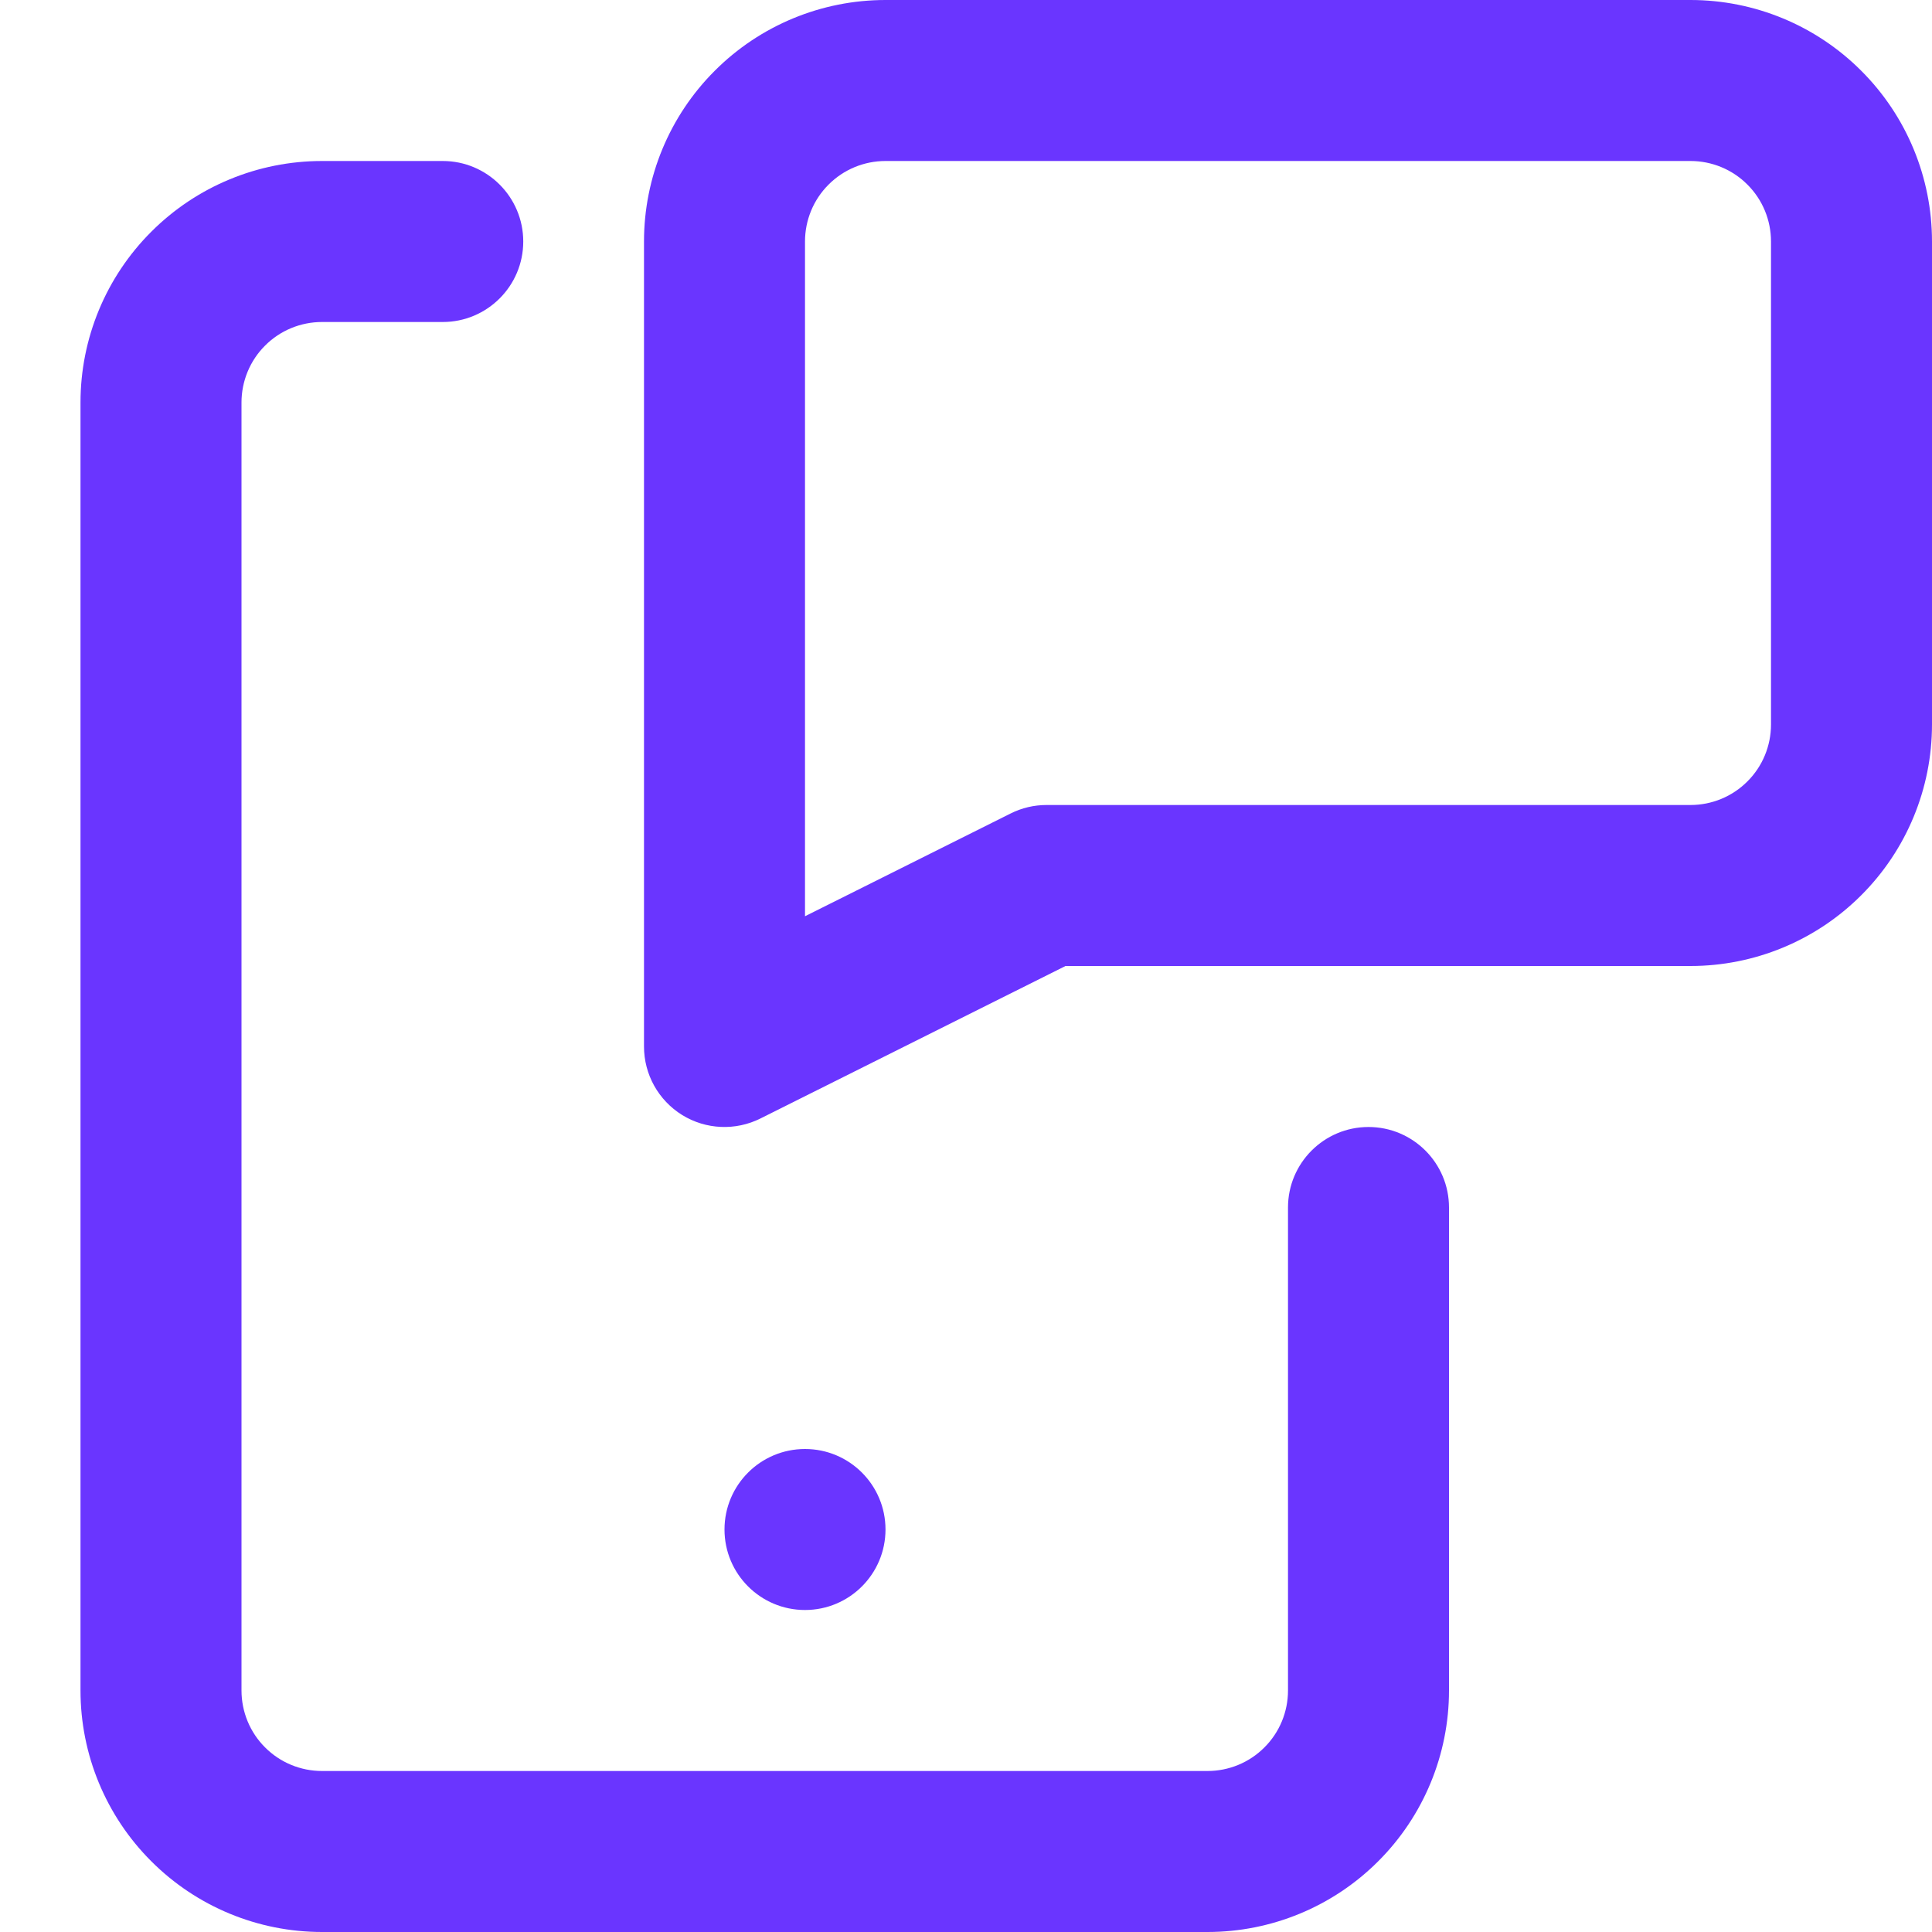 <svg width="24" height="24" viewBox="0 0 24 24" fill="none" xmlns="http://www.w3.org/2000/svg">
<g clip-path="url(#clip0_0_23)">
<path fill-rule="evenodd" clip-rule="evenodd" d="M11 2C10.735 2 10.48 2.105 10.293 2.293C10.105 2.48 10 2.735 10 3V11.382L12.553 10.106C12.692 10.036 12.845 10 13 10H21C21.265 10 21.52 9.895 21.707 9.707C21.895 9.52 22 9.265 22 9V3C22 2.735 21.895 2.48 21.707 2.293C21.52 2.105 21.265 2 21 2H11ZM8.879 0.879C9.441 0.316 10.204 0 11 0H21C21.796 0 22.559 0.316 23.121 0.879C23.684 1.441 24 2.204 24 3V9C24 9.796 23.684 10.559 23.121 11.121C22.559 11.684 21.796 12 21 12H13.236L9.447 13.894C9.137 14.049 8.769 14.033 8.474 13.851C8.179 13.668 8 13.347 8 13V3C8 2.204 8.316 1.441 8.879 0.879Z" fill="#6A35FF"/>
<path fill-rule="evenodd" clip-rule="evenodd" d="M1.879 2.879C2.441 2.316 3.204 2 4 2H5.5C6.052 2 6.5 2.448 6.5 3C6.5 3.552 6.052 4 5.5 4H4C3.735 4 3.48 4.105 3.293 4.293C3.105 4.48 3 4.735 3 5V21C3 21.265 3.105 21.52 3.293 21.707C3.48 21.895 3.735 22 4 22H15C15.265 22 15.52 21.895 15.707 21.707C15.895 21.52 16 21.265 16 21V15C16 14.448 16.448 14 17 14C17.552 14 18 14.448 18 15V21C18 21.796 17.684 22.559 17.121 23.121C16.559 23.684 15.796 24 15 24H4C3.204 24 2.441 23.684 1.879 23.121C1.316 22.559 1 21.796 1 21V5C1 4.204 1.316 3.441 1.879 2.879Z" fill="#6A35FF"/>
<circle cx="10" cy="19" r="1" fill="#6A35FF"/>
</g>
<defs>
<clipPath id="clip0_0_23">
<rect width="24" height="24" fill="white"/>
</clipPath>
</defs>
</svg>
